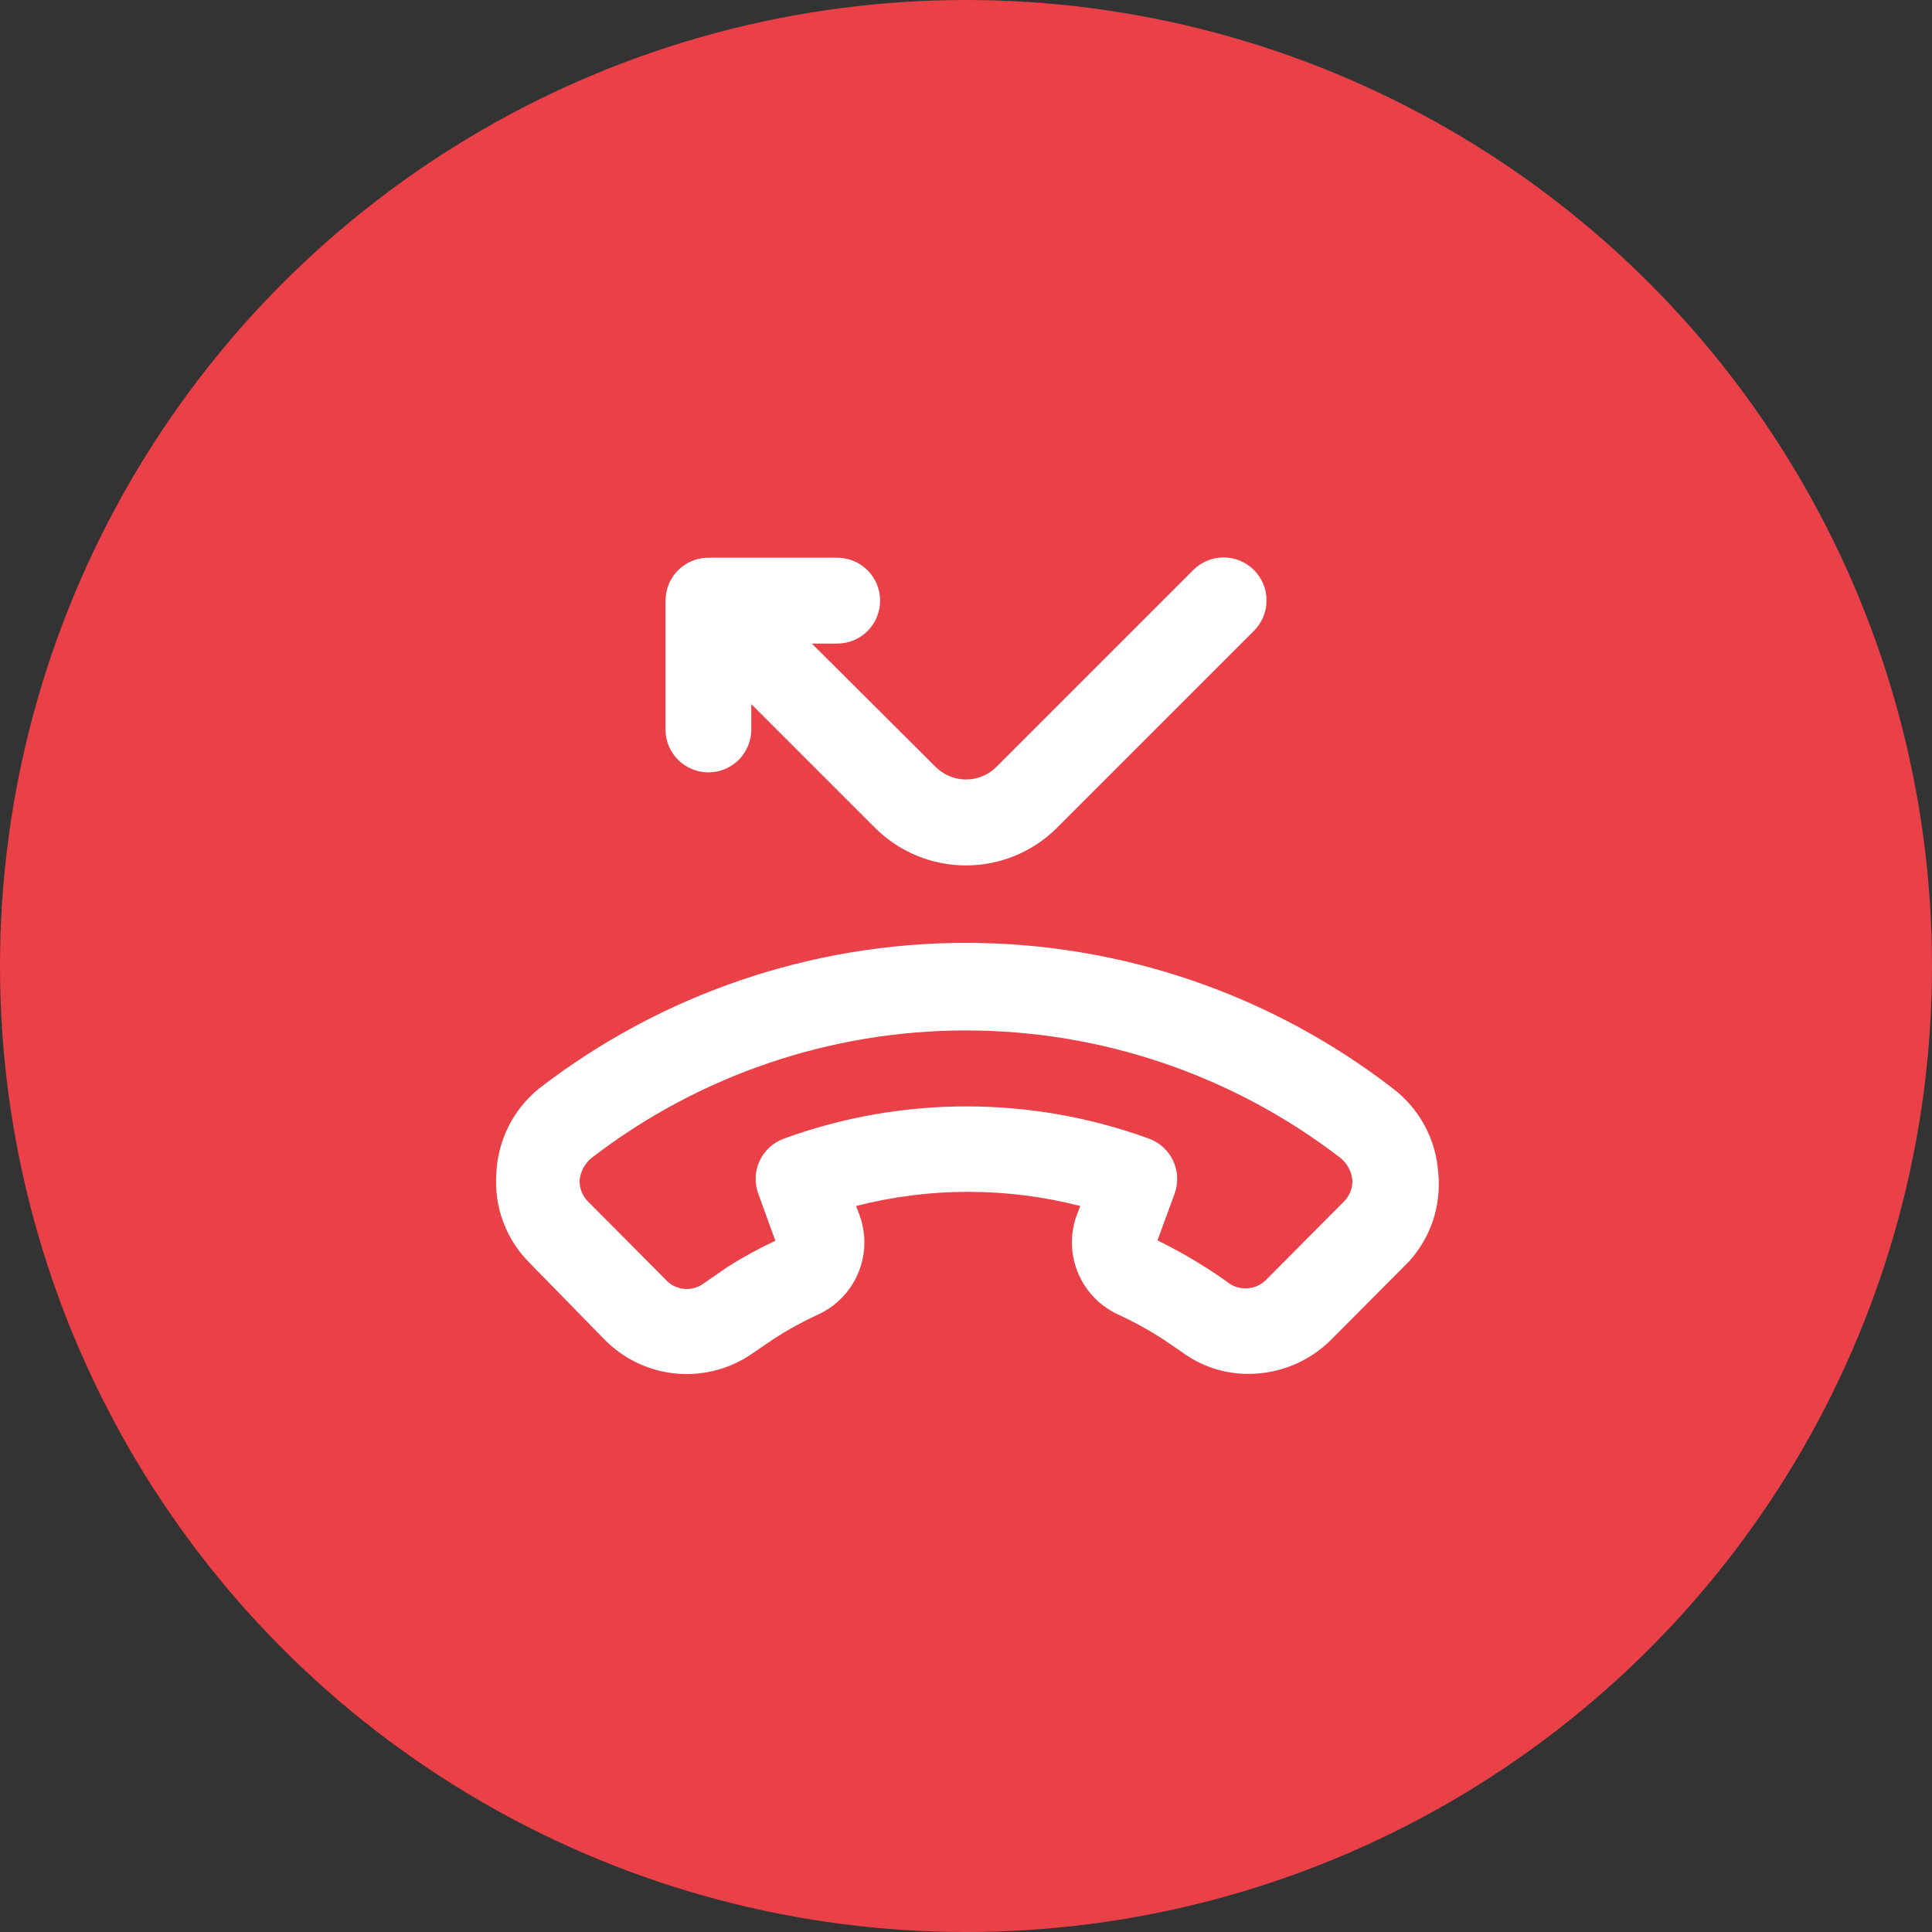 <svg width="60" height="60" viewBox="0 0 60 60" fill="none" xmlns="http://www.w3.org/2000/svg">
<rect x="0" y="0" width="60" height="60" fill="#333333" stroke="none"/>
<circle cx="30" cy="30" r="30" fill="#EA4047"/>
<path d="M22 23.987C22.354 23.987 22.693 23.846 22.943 23.596C23.193 23.346 23.333 23.007 23.333 22.653V21.867L27.173 25.707C27.923 26.456 28.94 26.877 30 26.877C31.06 26.877 32.077 26.456 32.827 25.707L38.947 19.587C39.195 19.337 39.334 18.999 39.334 18.647C39.334 18.294 39.195 17.956 38.947 17.707C38.823 17.582 38.675 17.483 38.513 17.415C38.35 17.347 38.176 17.312 38 17.312C37.824 17.312 37.65 17.347 37.487 17.415C37.325 17.483 37.177 17.582 37.053 17.707L30.947 23.813C30.823 23.938 30.675 24.038 30.513 24.105C30.35 24.173 30.176 24.208 30 24.208C29.824 24.208 29.65 24.173 29.487 24.105C29.325 24.038 29.177 23.938 29.053 23.813L25.213 19.987H26C26.354 19.987 26.693 19.846 26.943 19.596C27.193 19.346 27.333 19.007 27.333 18.653C27.333 18.3 27.193 17.961 26.943 17.71C26.693 17.46 26.354 17.32 26 17.32H22C21.738 17.32 21.482 17.397 21.264 17.542C21.046 17.687 20.875 17.892 20.773 18.133C20.706 18.299 20.67 18.475 20.667 18.653V22.653C20.667 23.007 20.807 23.346 21.057 23.596C21.307 23.846 21.646 23.987 22 23.987ZM43.253 33.8C39.457 30.87 34.796 29.281 30 29.281C25.204 29.281 20.544 30.87 16.747 33.8C16.346 34.123 16.02 34.528 15.79 34.988C15.56 35.448 15.431 35.953 15.413 36.467C15.379 36.974 15.453 37.484 15.633 37.96C15.812 38.436 16.092 38.868 16.453 39.227L18.8 41.627C19.4 42.226 20.193 42.593 21.038 42.661C21.883 42.73 22.725 42.495 23.413 42L24.04 41.573C24.467 41.298 24.912 41.053 25.373 40.84C25.94 40.59 26.392 40.135 26.639 39.567C26.886 38.999 26.91 38.358 26.707 37.773L26.587 37.453C28.87 36.867 31.264 36.867 33.547 37.453L33.427 37.773C33.223 38.358 33.247 38.999 33.494 39.567C33.741 40.135 34.193 40.59 34.76 40.84C35.221 41.053 35.667 41.298 36.093 41.573L36.72 42C37.315 42.437 38.035 42.67 38.773 42.667C39.732 42.668 40.653 42.289 41.333 41.613L43.747 39.187C44.085 38.819 44.341 38.385 44.5 37.911C44.658 37.438 44.715 36.937 44.667 36.44C44.635 35.924 44.493 35.421 44.249 34.965C44.005 34.51 43.665 34.112 43.253 33.8ZM41.733 37.32L39.333 39.733C39.188 39.885 38.993 39.982 38.784 40.006C38.575 40.03 38.364 39.981 38.187 39.867C37.933 39.68 37.68 39.507 37.4 39.333C36.931 39.036 36.445 38.765 35.947 38.52L36.48 37.067C36.6 36.734 36.583 36.368 36.433 36.048C36.283 35.728 36.012 35.48 35.68 35.36C32.02 34.027 28.007 34.027 24.347 35.36C24.014 35.48 23.743 35.728 23.593 36.048C23.443 36.368 23.427 36.734 23.547 37.067L24.08 38.533C23.575 38.768 23.085 39.036 22.613 39.333L21.84 39.867C21.663 39.994 21.445 40.051 21.228 40.026C21.011 40.001 20.811 39.897 20.667 39.733L18.267 37.32C18.18 37.235 18.112 37.133 18.066 37.021C18.02 36.908 17.998 36.788 18 36.667C18.011 36.53 18.05 36.396 18.114 36.275C18.178 36.154 18.267 36.046 18.373 35.96C21.706 33.393 25.794 32.001 30 32.001C34.206 32.001 38.294 33.393 41.627 35.96C41.734 36.046 41.822 36.154 41.886 36.275C41.95 36.396 41.989 36.53 42 36.667C42.002 36.788 41.98 36.908 41.934 37.021C41.888 37.133 41.82 37.235 41.733 37.32Z" fill="white"/>
</svg>
